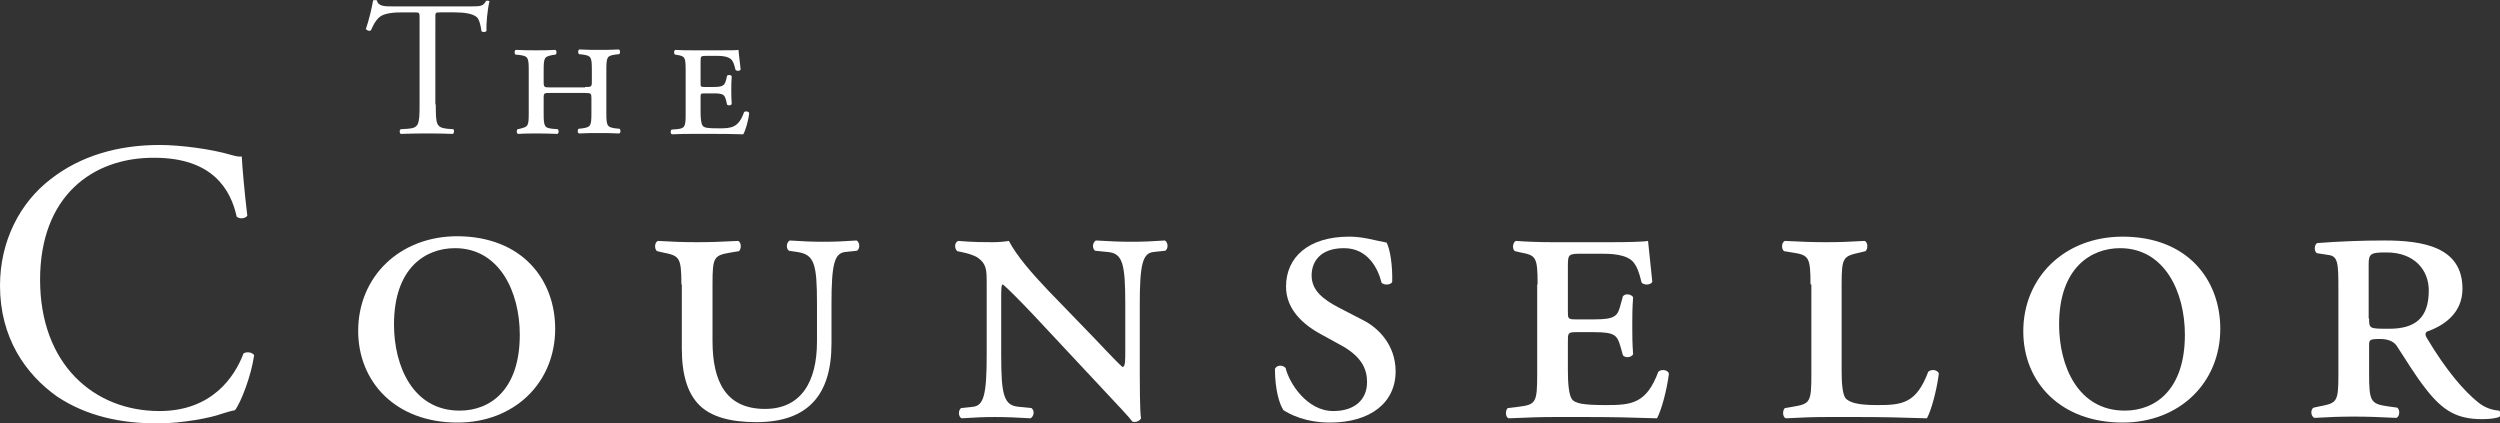 <?xml version="1.0" encoding="utf-8"?>
<!-- Generator: Adobe Illustrator 17.1.0, SVG Export Plug-In . SVG Version: 6.00 Build 0)  -->
<!DOCTYPE svg PUBLIC "-//W3C//DTD SVG 1.1//EN" "http://www.w3.org/Graphics/SVG/1.1/DTD/svg11.dtd">
<svg version="1.1" id="title" xmlns="http://www.w3.org/2000/svg" xmlns:xlink="http://www.w3.org/1999/xlink" x="0px" y="0px"
	 viewBox="0 0 586.3 99.2" enable-background="new 0 0 586.3 99.2" xml:space="preserve">
<rect x="0" y="0" width="586.3" height="99.2" fill="#333333" stroke="none"/>
<g>
	<path fill="#FFFFFF" d="M102.2,24.5c0,4.7,0.1,5.4,2.7,5.7l1.4,0.1c0.3,0.2,0.2,1-0.1,1.1c-2.6-0.1-4.1-0.1-5.9-0.1
		c-1.8,0-3.4,0-6.3,0.1c-0.3-0.1-0.4-0.9,0-1.1l1.6-0.1c2.6-0.2,2.8-0.9,2.8-5.7V4.3c0-1.4,0-1.4-1.4-1.4h-2.5C92.7,2.9,90.2,3,89,4
		c-1.1,1-1.5,2-2,3.1c-0.4,0.3-1,0-1.2-0.3c0.7-2,1.4-4.9,1.7-6.7c0.1-0.1,0.7-0.1,0.9,0c0.3,1.4,1.8,1.4,3.8,1.4h18.3
		c2.4,0,2.8-0.1,3.5-1.3c0.2-0.1,0.7,0,0.8,0.1c-0.5,1.9-0.8,5.5-0.7,6.9c-0.2,0.4-0.9,0.4-1.2,0.1c-0.1-1.1-0.5-2.8-1.1-3.3
		c-1-0.8-2.8-1.1-5.2-1.1h-3.2c-1.4,0-1.3,0-1.3,1.5V24.5z"/>
	<path fill="#FFFFFF" d="M137.2,20.4c1.4,0,1.6,0,1.6-1.2v-2.8c0-3.1-0.2-3.3-2.1-3.6l-0.9-0.1c-0.3-0.2-0.3-1,0.1-1.1
		c1.8,0.1,3.2,0.1,4.6,0.1c1.4,0,2.8,0,4.6-0.1c0.4,0.1,0.4,0.9,0.1,1.1l-0.9,0.1c-1.9,0.3-2.1,0.5-2.1,3.6v10.1
		c0,3.1,0.2,3.3,2.1,3.6l1,0.1c0.3,0.2,0.3,1-0.1,1.1c-1.9-0.1-3.4-0.1-4.8-0.1c-1.4,0-2.8,0-4.6,0.1c-0.4-0.1-0.4-0.9-0.1-1.1
		l0.9-0.1c1.9-0.3,2.1-0.5,2.1-3.6V23c0-1.1-0.1-1.2-1.6-1.2h-8c-1.5,0-1.6,0-1.6,1.2v3.6c0,3.1,0.2,3.4,2.1,3.6l1.2,0.1
		c0.3,0.2,0.3,1-0.1,1.1c-2.1-0.1-3.6-0.1-5-0.1c-1.4,0-2.8,0-4.2,0.1c-0.4-0.1-0.4-0.9-0.1-1.1l0.5-0.1c1.9-0.5,2.1-0.5,2.1-3.6
		V16.5c0-3.1-0.2-3.3-2.1-3.6l-1-0.1c-0.3-0.2-0.3-1,0.1-1.1c1.9,0.1,3.3,0.1,4.8,0.1c1.4,0,2.8,0,4.4-0.1c0.4,0.1,0.4,0.9,0.1,1.1
		l-0.7,0.1c-1.9,0.4-2.1,0.5-2.1,3.6v2.8c0,1.2,0.2,1.2,1.6,1.2H137.2z"/>
	<path fill="#FFFFFF" d="M160.8,16.5c0-3.1-0.2-3.3-1.9-3.6l-0.6-0.1c-0.3-0.2-0.3-1,0.1-1.1c1.3,0.1,2.7,0.1,4.2,0.1h6.4
		c2,0,3.8,0,4.2-0.1c0,0.5,0.3,2.7,0.5,4.6c-0.2,0.4-0.9,0.4-1.2,0.1c-0.3-1.2-0.5-1.8-0.8-2.2c-0.7-1.1-2.8-1.1-3.8-1.1h-2
		c-1.6,0-1.6,0-1.6,1.4v5c0,0.8,0,0.9,0.9,0.9h2.1c2.4,0,2.6-0.4,3-1.7l0.2-0.9c0.2-0.3,0.9-0.3,1.1,0.1c-0.1,1.3-0.1,2.1-0.1,3.2
		c0,1.1,0,1.9,0.1,3.3c-0.2,0.4-0.9,0.4-1.1,0.1l-0.2-0.9c-0.4-1.4-0.6-1.7-3-1.7h-2.1c-0.9,0-0.9,0.1-0.9,1v3.3
		c0,1.4,0.1,2.8,0.5,3.3c0.4,0.5,1.2,0.6,3.8,0.6c2.9,0,4.6-0.1,5.9-3.8c0.3-0.3,1-0.2,1.2,0.2c-0.2,1.9-0.9,4.2-1.4,5
		c-2.8-0.1-5.2-0.1-7.7-0.1h-4c-1.4,0-2.8,0-5,0.1c-0.4-0.1-0.4-0.9-0.1-1.1l1.2-0.1c1.9-0.2,2.1-0.5,2.1-3.6V16.5z"/>
	<path fill="#FFFFFF" d="M11.9,42c6.9-5.4,15.7-8,25.5-8c5.1,0,12.3,1,16.7,2.3c1.1,0.3,1.8,0.5,2.6,0.4c0.1,2.2,0.6,8.1,1.3,13.9
		c-0.5,0.7-1.9,0.8-2.5,0.2c-1.4-6.4-5.7-13.8-19.3-13.8C21.7,36.9,9.4,46,9.4,65.6c0,19.8,12.6,30.8,28,30.8
		c12.2,0,17.6-7.9,19.7-13.5c0.7-0.5,2.1-0.3,2.5,0.4c-0.7,4.9-3.1,11.1-4.5,12.9c-1.1,0.2-2.3,0.6-3.3,0.9
		c-2.1,0.8-8.9,2.2-14.9,2.2c-8.5,0-16.6-1.7-23.5-6.3C5.9,87.7,0,79.1,0,67C0,56.5,4.7,47.5,11.9,42z"/>
	<path fill="#FFFFFF" d="M130.2,77.1c0,12.7-9.6,22-22.9,22C92.7,99.1,84,89.5,84,77.6c0-12.6,9.6-22.2,23.3-22.2
		C122.5,55.5,130.2,65.6,130.2,77.1z M92.4,76.1c0,9.7,4.4,20.2,15.4,20.2c7.2,0,14.1-4.9,14.1-17.8c0-10.1-4.8-20.3-15.2-20.3
		C99.8,58.2,92.4,62.8,92.4,76.1z"/>
	<path fill="#FFFFFF" d="M159.8,66.7c0-6.5-0.5-6.7-4.4-7.5l-1.3-0.3c-0.7-0.5-0.6-2.1,0.2-2.4c3.2,0.2,6.1,0.3,9.2,0.3
		s5.9-0.1,9.6-0.3c0.8,0.3,0.8,1.9,0.2,2.4l-1.8,0.3c-4.1,0.7-4.4,1-4.4,7.5V80c0,9.4,3.1,15.9,12.3,15.9c8.5,0,12.2-6.4,12.2-15.8
		v-8.8c0-9.4-0.6-11.6-4.6-12.2l-2-0.3c-0.7-0.6-0.6-1.9,0.2-2.4c3,0.2,5.2,0.3,7.9,0.3c2.7,0,4.8-0.1,7.8-0.3
		c0.8,0.5,0.8,1.9,0.1,2.4l-2.8,0.3c-2.5,0.3-3.2,2.8-3.2,12.2v9.3c0,12.1-5.6,18.4-17.6,18.4c-6,0-10.6-1.2-13.4-4
		c-2.8-2.8-4.1-7.2-4.1-13.3V66.7z"/>
	<path fill="#FFFFFF" d="M263.9,71.3c0-9.4-0.6-11.9-4.1-12.2l-3-0.3c-0.7-0.6-0.6-1.9,0.2-2.4c3.5,0.2,5.7,0.3,8.4,0.3
		s4.8-0.1,7.8-0.3c0.8,0.5,0.8,1.9,0.1,2.4l-2.8,0.3c-2.5,0.3-3.2,2.8-3.2,12.2v15.9c0,1.9,0,9.5,0.3,10.9c-0.3,0.6-1.1,1-2,0.8
		c-1-1.3-2.9-3.3-8.8-9.6L242.5,74c-3.6-3.8-6-6.2-7.3-7.3c-0.4,0-0.4,1-0.4,4v12.5c0,9.4,0.6,11.9,4.1,12.2l3,0.3
		c0.8,0.6,0.6,1.9-0.2,2.4c-3.5-0.2-5.7-0.3-8.4-0.3c-2.7,0-4.5,0.1-7.8,0.3c-0.8-0.4-0.8-1.9-0.1-2.4l2.8-0.3
		c2.5-0.3,3.2-2.8,3.2-12.2V66.3c0-3.1-0.1-4.4-2-5.8c-0.8-0.6-2.5-1.1-3.5-1.3l-1.4-0.3c-0.7-0.6-0.7-2,0.2-2.4
		c3.6,0.3,6.1,0.3,8.1,0.3c1.3,0,2.6-0.1,3.8-0.3c1.9,3.6,5.4,7.6,9.2,11.6l8.9,9.2c2.1,2.1,7.5,8,8.6,8.8c0.6-0.2,0.6-1.5,0.6-3.8
		V71.3z"/>
	<path fill="#FFFFFF" d="M310,78.5c-4.5-2.4-8.4-6-8.4-11.3c0-6.9,5.3-11.7,14.8-11.7c3.3,0,5.6,0.8,8.8,1.4
		c0.8,1.6,1.4,5.2,1.3,9.2c-0.3,0.8-2,0.8-2.5,0.2c-0.8-3.3-3.2-8.1-8.8-8.1c-5.6,0-7.6,3.2-7.6,6.4c0,3.4,2.5,5.5,6.3,7.5l5.8,3
		c3.4,1.7,7.6,5.7,7.6,12c0,7.4-6,12-15.4,12c-5.8,0-9.5-2-10.9-2.9c-0.9-1.3-2-4.7-2-9.7c0.4-0.9,1.8-1,2.5-0.2
		c0.8,3.4,4.9,10.1,11.2,10.1c4.8,0,7.9-2.5,7.9-6.8c0-3-1.2-6.1-6.6-8.9L310,78.5z"/>
	<path fill="#FFFFFF" d="M360.6,66.7c0-6.5-0.4-6.8-4-7.5l-1.3-0.3c-0.7-0.4-0.6-2,0.2-2.4c2.7,0.2,5.7,0.3,8.8,0.3h13.4
		c4.2,0,7.9-0.1,8.8-0.3c0.1,1.1,0.6,5.6,1,9.6c-0.4,0.8-1.9,0.8-2.5,0.2c-0.6-2.5-1.1-3.7-1.7-4.5c-1.5-2.3-5.8-2.3-8-2.3h-4.2
		c-3.3,0-3.4,0.1-3.4,3V73c0,1.7,0,1.9,1.8,1.9h4.4c5,0,5.5-0.8,6.2-3.6l0.5-1.8c0.5-0.7,1.9-0.6,2.4,0.2c-0.2,2.7-0.2,4.4-0.2,6.6
		c0,2.4,0,4.1,0.2,6.8c-0.5,0.8-1.9,0.9-2.4,0.2l-0.5-1.8c-0.8-2.8-1.2-3.6-6.2-3.6h-4.4c-1.8,0-1.8,0.3-1.8,2.2v6.8
		c0,2.8,0.2,5.8,1,6.8c0.8,0.9,2.5,1.3,7.9,1.3c6,0,9.5-0.3,12.3-7.8c0.7-0.7,2.2-0.5,2.5,0.4c-0.5,4-1.8,8.7-2.8,10.5
		c-5.9-0.2-10.9-0.3-16-0.3h-8.3c-3,0-5.9,0.1-10.5,0.3c-0.8-0.3-0.8-1.9-0.2-2.4l2.5-0.3c4.1-0.5,4.4-1,4.4-7.6V66.7z"/>
	<path fill="#FFFFFF" d="M424.6,66.7c0-6.5-0.4-6.9-4.4-7.5l-1.8-0.3c-0.7-0.5-0.6-2.1,0.2-2.4c3.7,0.2,6.6,0.3,9.6,0.3
		s5.9-0.1,9.1-0.3c0.8,0.3,0.8,1.9,0.2,2.4l-1.2,0.3c-4,0.9-4.4,1-4.4,7.5V87c0,2.9,0.2,5.6,1,6.5c0.9,0.8,2.4,1.5,7.3,1.5
		c5.8,0,9.2-0.3,12-7.8c0.7-0.7,2.2-0.5,2.5,0.4c-0.5,4-1.8,8.7-2.8,10.5c-5.9-0.2-10.9-0.3-15.8-0.3h-7.7c-3,0-5.9,0.1-9.6,0.3
		c-0.8-0.3-0.8-1.9-0.2-2.4l1.8-0.3c4.1-0.7,4.4-1,4.4-7.6V66.7z"/>
	<path fill="#FFFFFF" d="M520.7,77.1c0,12.7-9.6,22-22.9,22c-14.6,0-23.3-9.5-23.3-21.4c0-12.6,9.6-22.2,23.3-22.2
		C513,55.5,520.7,65.6,520.7,77.1z M482.9,76.1c0,9.7,4.4,20.2,15.4,20.2c7.2,0,14.1-4.9,14.1-17.8c0-10.1-4.8-20.3-15.2-20.3
		C490.4,58.2,482.9,62.8,482.9,76.1z"/>
	<path fill="#FFFFFF" d="M548.4,67.8c0-6.1-0.1-7.7-2.3-8l-2.6-0.4c-0.8-0.1-0.9-2.1,0-2.4c5.2-0.4,10.5-0.6,15.7-0.6
		c8.8,0,18.3,1.4,18.3,11.3c0,6-4.7,8.8-8.4,10.1c-0.4,0.4-0.3,0.9,0,1.4c4.7,7.9,8.9,12.6,12,15.1c1.7,1.4,3.5,1.9,5,2
		c0.4,0.4,0.4,1.2,0,1.5c-0.8,0.3-2.2,0.5-4,0.5c-5.7,0-9.1-1.8-13.2-7.1c-2.4-3-4.9-7.2-6.9-10.2c-0.8-1.1-2.3-1.5-3.8-1.5
		c-2.5,0-2.6,0.2-2.6,1.5v6.7c0,6.5,0.4,7,4.4,7.6l2.2,0.3c0.7,0.5,0.6,2.1-0.2,2.4c-4-0.2-7.1-0.3-10-0.3c-3,0-5.9,0.1-9.2,0.3
		c-0.9-0.3-1-2-0.2-2.4l1.4-0.3c4.1-0.8,4.4-1,4.4-7.6V67.8z M555.6,74.7c0,2.4,0.1,2.4,4.7,2.4c6.1,0,9.3-2.5,9.3-9
		c0-4.7-3.3-8.9-9.9-8.9c-3.5,0-4.2,0.2-4.2,2.6V74.7z"/>
</g>
</svg>
